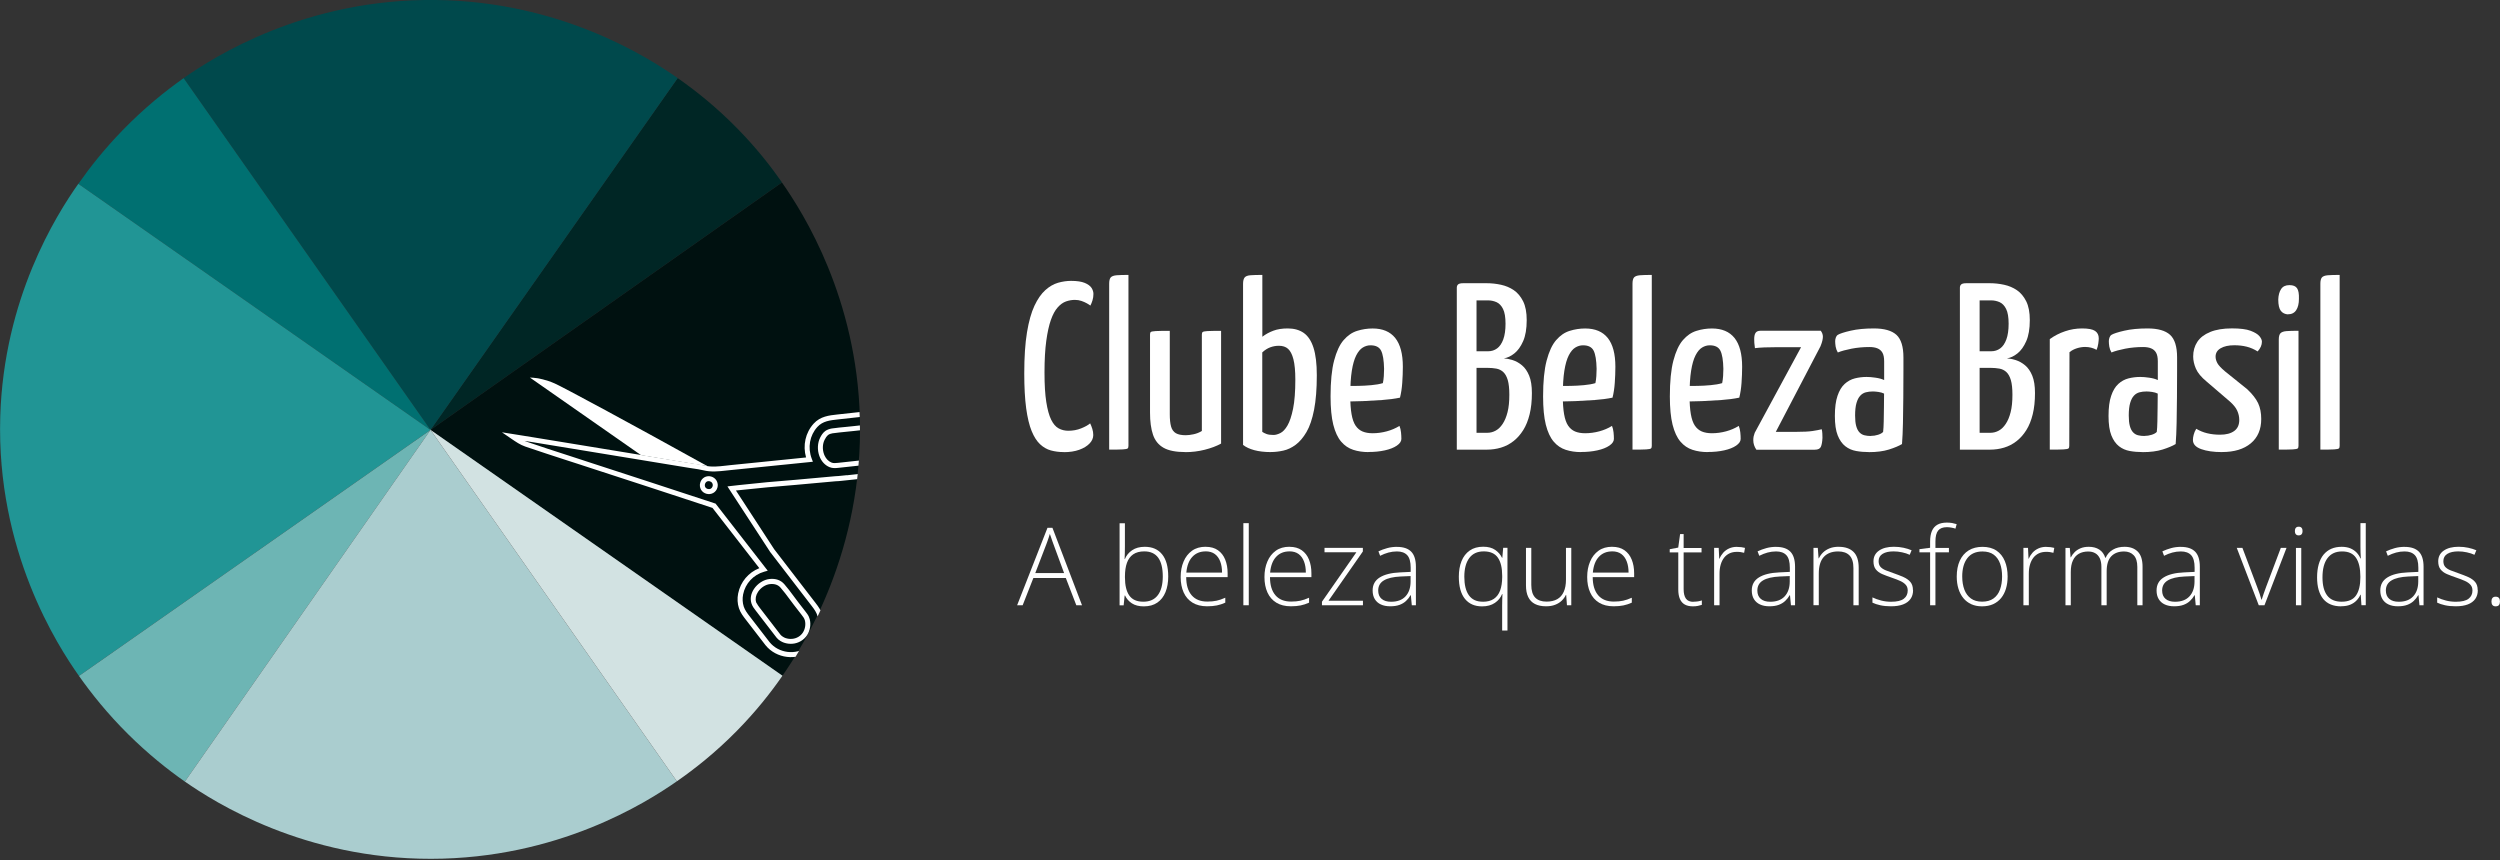 <?xml version="1.0" encoding="UTF-8"?><svg id="Camada_2" xmlns="http://www.w3.org/2000/svg" xmlns:xlink="http://www.w3.org/1999/xlink" viewBox="0 0 578.27 199.02"><rect x="0" y="0" width="578.27" height="199.02" fill="#333333" stroke="none"/><defs><style>.cls-1{fill:#00494c;}.cls-2{fill:#fff;}.cls-3{fill:#219595;}.cls-4{fill:#001110;}.cls-5{fill:#d2e2e2;}.cls-6{fill:#007071;}.cls-7{fill:#aacdcf;}.cls-8{clip-path:url(#clippath);}.cls-9{fill:#002625;}.cls-10{fill:none;}.cls-11{fill:#6db5b4;}</style><clipPath id="clippath"><circle class="cls-10" cx="99.46" cy="99.56" r="99.46"/></clipPath></defs><g id="Camada_1-2"><g><g><circle class="cls-2" cx="99.58" cy="99.44" r=".12"/><path class="cls-9" d="M99.58,99.44c27.1-19.08,54.2-38.16,81.3-57.25-2.64-3.79-6.02-8.08-10.32-12.46-4.86-4.96-9.66-8.78-13.81-11.67-19.06,27.13-38.11,54.25-57.17,81.38Z"/><path class="cls-1" d="M42.47,18.07C49.55,13.1,70.7-.35,100.8,0c28.67,.34,48.75,13.01,55.95,18.06-19.06,27.13-38.11,54.25-57.17,81.38-19.04-27.12-38.07-54.25-57.11-81.37Z"/><path class="cls-6" d="M18.12,42.52c27.15,18.98,54.3,37.95,81.46,56.93-19.04-27.12-38.07-54.25-57.11-81.37-4.27,3.01-9.17,6.96-14.14,12.08-4.21,4.33-7.56,8.58-10.2,12.36Z"/><path class="cls-3" d="M18.12,42.52c27.15,18.98,54.3,37.95,81.46,56.93-27.1,18.97-54.21,37.93-81.31,56.9C13.32,149.35-.88,127.42,.06,96.33c.83-27.34,12.91-46.52,18.06-53.82Z"/><path class="cls-4" d="M180.88,42.2c-27.1,19.08-54.2,38.16-81.3,57.25,27.13,18.95,54.27,37.91,81.4,56.86,4.98-7.15,18.75-28.91,17.92-59.67-.75-27.64-12.87-47.07-18.03-54.43Z"/><path class="cls-11" d="M18.27,156.35c2.85,4.05,6.57,8.71,11.34,13.45,4.64,4.6,9.17,8.21,13.15,10.99,18.94-27.11,37.88-54.23,56.82-81.34-27.1,18.97-54.21,37.93-81.31,56.9Z"/><path class="cls-7" d="M99.58,99.44c-18.94,27.11-37.88,54.23-56.82,81.34,7.08,4.94,27.63,17.9,56.95,17.87,29.27-.03,49.77-12.98,56.85-17.93-18.99-27.09-37.98-54.18-56.98-81.28Z"/><path class="cls-5" d="M99.58,99.44c18.99,27.09,37.98,54.18,56.98,81.28,4.16-2.88,8.98-6.69,13.88-11.67,4.42-4.49,7.88-8.89,10.55-12.75-27.13-18.95-54.27-37.91-81.4-56.86Z"/><g class="cls-8"><g><path class="cls-2" d="M128.27,88.68c-1.95-.88-3.94-1.19-3.94-1.19-.71-.11-1.31-.14-1.76-.16,8.57,5.99,17.15,11.97,25.72,17.96,5.13,.85,10.26,1.71,15.39,2.56-19.25-10.67-33.37-18.26-35.4-19.17Z"/><path class="cls-2" d="M207.44,99.54c.32,.69,.54,1.44,.66,2.21,.31,2.04-.25,4.18-1.51,5.86-1.2,1.59-2.9,2.6-4.79,2.84l-4.88,.53h0l-2.27,.24c-.43,.05-.9,.09-1.37,.1l-9.16,.83c-4.33,.34-8.71,.75-13.04,1.22-.28,.03-.56,.06-.85,.09l8.83,13.56,9.63,12.51c.64,.82,1.28,1.72,1.56,2.89,.24,.98,.29,1.99,.17,3-.24,1.97-1.32,3.82-2.95,5.08-3.14,2.42-7.9,1.85-10.4-1.26l-4.55-5.9c-.62-.8-1.26-1.62-1.6-2.67-.35-1.06-.41-2.24-.18-3.4,.54-2.68,2.38-4.86,4.9-5.85l-10.84-13.94c-6.2-2.05-11.23-3.69-14.64-4.81-9.69-3.16-14.83-4.83-15.53-5.06l-.08-.03c-1.1-.36-2.21-.72-3.31-1.07-3.2-1.04-6.51-2.11-9.74-3.22-1.17-.4-2.2-1.11-3.21-1.8l-2.19-1.5,3.95,.63c1.08,.17,2.15,.34,3.23,.52,4.09,.67,8.18,1.34,12.27,2.01l24.05,3.95c.32,.05,.65,.1,.97,.15,.79,.12,1.6,.23,2.39,.43,1.6,.4,3.19,.22,4.87,.03,.36-.04,.71-.08,1.07-.12,2.51-.24,5.02-.5,7.53-.76,1.27-.13,2.54-.26,3.81-.39l1.13-.11c1.69-.17,3.39-.34,5.08-.52-.8-2.79-.15-5.73,1.77-7.84,1.53-1.67,3.54-1.89,5.48-2.1l6.15-.67c2.15-.23,4.14,.41,5.76,1.86,.76,.69,1.38,1.53,1.82,2.47Zm-11.55,10.4l.31-.04,5.45-.59c1.57-.21,3-1.06,4.01-2.4,1.08-1.43,1.55-3.25,1.29-4.99-.23-1.57-.98-2.99-2.11-4-1.39-1.25-3.02-1.78-4.86-1.58l-6.11,.67c-1.93,.21-3.56,.39-4.8,1.74-1.79,1.96-2.29,4.78-1.31,7.35l.27,.7-.74,.08c-1.93,.2-3.87,.4-5.8,.59l-1.13,.11c-1.27,.13-2.54,.26-3.81,.39-2.51,.26-5.02,.52-7.54,.76-.35,.03-.7,.07-1.05,.11-1.71,.19-3.47,.39-5.28-.06-.74-.18-1.52-.3-2.28-.41-.33-.05-.66-.1-.99-.15l-24.05-3.95c-4.09-.67-8.18-1.34-12.26-2.01-.59-.1-1.17-.19-1.76-.28,.18,.08,.36,.15,.54,.21,3.23,1.11,6.53,2.18,9.73,3.21,1.1,.36,2.21,.72,3.31,1.08l.08,.03c.7,.23,5.84,1.9,15.53,5.06,3.44,1.12,8.54,2.79,14.81,4.86l.17,.05,12.07,15.53-.82,.23c-2.5,.71-4.37,2.72-4.87,5.24-.19,.97-.14,1.94,.14,2.81,.28,.86,.83,1.57,1.42,2.33l4.54,5.89c2.11,2.62,6.14,3.11,8.8,1.06,1.39-1.07,2.3-2.64,2.51-4.31h0c.11-.87,.06-1.74-.15-2.59-.23-.94-.79-1.73-1.35-2.45l-9.66-12.55-9.88-15.16,.92-.11c.59-.07,1.18-.13,1.77-.2,4.34-.48,8.73-.89,13.07-1.22l9.19-.83c.47-.01,.9-.06,1.31-.1l1.37-.14Zm8.81-9.02c.51,1.1,.55,2.53,.11,3.67-.49,1.25-1.63,2.59-3.09,2.78l-7.74,.84c-.64,.07-1.36,.15-2.09-.15-1.07-.44-1.91-1.35-2.36-2.57-.52-1.41-.44-3.05,.19-4.29,.25-.49,.61-1.1,1.19-1.52h0c.41-.3,1.05-.5,1.49-.57,1.11-.16,2.24-.27,3.33-.37,.55-.05,1.1-.11,1.65-.17l2.55-.28c.67-.07,1.52-.12,2.16,.14,1.15,.47,2.01,1.29,2.57,2.43,.01,.02,.02,.04,.03,.07Zm-13.96,4.47c.35,.76,.91,1.32,1.59,1.6,.45,.19,.95,.13,1.52,.07l7.73-.84c.97-.13,1.8-1.16,2.15-2.06,.33-.85,.31-2.01-.1-2.82-.43-.88-1.09-1.51-1.97-1.87-.45-.18-1.32-.09-1.6-.06l-2.55,.28c-.55,.06-1.11,.12-1.67,.17-1.08,.11-2.2,.22-3.28,.37-.34,.05-.77,.2-.97,.36-.38,.28-.65,.75-.84,1.12-.5,.96-.55,2.26-.14,3.37,.04,.11,.08,.21,.13,.31Zm-3.64,37.28c.08,.18,.15,.36,.2,.56,.31,1.24,.08,2.62-.62,3.7-.71,1.1-1.99,1.86-3.33,1.97-.7,.06-1.34-.02-2-.24-.5-.17-1.25-.57-1.71-1.15l-4.81-6.24c-.4-.51-.81-1.04-1.02-1.72-.33-1.07-.12-2.25,.59-3.32,.83-1.25,2.23-2.15,3.58-2.3,1.45-.16,2.61,.25,3.44,1.2,.76,.87,1.46,1.81,2.14,2.73,.34,.46,.67,.91,1.02,1.36l1.72,2.23c.29,.37,.59,.75,.8,1.21Zm-12.08-3.16c.17,.36,.43,.69,.71,1.07l4.81,6.24c.27,.33,.79,.64,1.17,.77,.52,.17,.99,.23,1.54,.18,1-.08,1.94-.64,2.46-1.45h0c.53-.82,.7-1.87,.47-2.8-.12-.49-.43-.88-.79-1.34l-1.73-2.23c-.35-.45-.69-.91-1.03-1.37-.66-.9-1.35-1.82-2.08-2.65-.59-.67-1.39-.93-2.46-.82-1.02,.11-2.1,.81-2.75,1.79-.51,.78-.67,1.61-.45,2.35,.03,.1,.07,.19,.11,.29Zm-9.19-28.16c.21,.44,.25,.94,.12,1.42-.14,.54-.49,.99-.97,1.26h0c-.97,.54-2.26,.2-2.82-.75-.27-.47-.35-1.05-.2-1.59,.14-.55,.5-1.01,.96-1.28,.96-.55,2.24-.21,2.81,.74,.04,.06,.07,.13,.1,.2Zm-1.42,1.68c.21-.12,.36-.32,.43-.56,.07-.25,.03-.51-.1-.73-.25-.42-.83-.58-1.25-.34-.2,.12-.36,.33-.42,.58-.07,.25-.04,.51,.08,.72,.24,.41,.84,.56,1.27,.33h0Z"/></g></g></g><g><path class="cls-2" d="M246.05,104.57c-1.06,0-2.05-.13-2.97-.38s-1.75-.73-2.5-1.43c-.75-.7-1.4-1.71-1.95-3.05-.55-1.34-.97-3.1-1.27-5.28-.29-2.18-.44-4.87-.44-8.06,0-3.78,.21-6.94,.63-9.49,.42-2.55,1-4.6,1.73-6.16,.73-1.56,1.57-2.76,2.5-3.6,.93-.84,1.92-1.41,2.94-1.71,1.03-.29,2.04-.44,3.03-.44,1.36,0,2.41,.16,3.16,.47,.75,.31,1.27,.7,1.57,1.15,.29,.46,.44,.93,.44,1.4,0,.51-.07,1.01-.22,1.49-.15,.48-.31,.88-.49,1.21-.18-.15-.45-.32-.8-.52-.35-.2-.76-.38-1.24-.55-.48-.17-.99-.25-1.54-.25-.7,0-1.38,.12-2.06,.36-.68,.24-1.32,.7-1.92,1.38-.61,.68-1.13,1.64-1.57,2.89-.44,1.25-.8,2.86-1.07,4.84-.27,1.98-.41,4.42-.41,7.32s.14,5.06,.41,6.82c.28,1.76,.65,3.13,1.13,4.1,.48,.97,1.05,1.64,1.73,2.01,.68,.37,1.42,.55,2.23,.55,1.06,0,2.05-.18,2.97-.55,.92-.37,1.61-.75,2.09-1.16,.18,.37,.35,.79,.5,1.27s.22,.95,.22,1.43c0,.7-.28,1.35-.85,1.95-.57,.6-1.37,1.09-2.39,1.46-1.03,.37-2.22,.55-3.58,.55Z"/><path class="cls-2" d="M256.56,104.02v-38.39c0-.7,.12-1.18,.36-1.46,.24-.27,.69-.44,1.35-.5,.66-.05,1.58-.08,2.75-.08v39.54c0,.29-.06,.5-.19,.6-.13,.11-.5,.18-1.1,.22-.6,.04-1.66,.05-3.16,.05Z"/><path class="cls-2" d="M274.21,104.57c-2.2,0-3.89-.33-5.06-.99-1.17-.66-1.99-1.67-2.45-3.02-.46-1.36-.69-3.06-.69-5.12v-18.04c0-.29,.06-.5,.17-.6s.49-.18,1.13-.22c.64-.04,1.73-.05,3.27-.05v19.3c0,1.17,.1,2.12,.3,2.83,.2,.71,.57,1.23,1.1,1.54,.53,.31,1.29,.47,2.28,.47,.51,0,1.12-.07,1.82-.22,.7-.15,1.34-.4,1.92-.77v-22.28c0-.29,.06-.5,.19-.6,.13-.11,.5-.18,1.1-.22,.6-.04,1.66-.05,3.16-.05v26.07c-1.06,.59-2.33,1.06-3.79,1.43-1.47,.37-2.95,.55-4.46,.55Z"/><path class="cls-2" d="M293.96,104.57c-1.47,0-2.74-.15-3.82-.44-1.08-.29-1.95-.7-2.61-1.21v-37.24c0-.7,.12-1.19,.36-1.49,.24-.29,.68-.47,1.32-.52,.64-.05,1.57-.08,2.78-.08v14.3c.77-.59,1.62-1.05,2.56-1.4,.93-.35,2.04-.52,3.33-.52,1.47,0,2.7,.35,3.69,1.04,.99,.7,1.74,1.83,2.25,3.41,.51,1.58,.77,3.7,.77,6.38,0,3.15-.21,5.81-.63,7.97-.42,2.16-1.01,3.89-1.76,5.17-.75,1.28-1.59,2.26-2.5,2.94-.92,.68-1.87,1.13-2.86,1.35-.99,.22-1.94,.33-2.86,.33Zm.61-3.96c.48,0,1.01-.15,1.59-.44,.59-.29,1.14-.88,1.65-1.76,.51-.88,.94-2.17,1.29-3.88s.52-3.95,.52-6.74c0-1.98-.15-3.54-.44-4.68-.29-1.14-.71-1.94-1.24-2.42-.53-.48-1.24-.71-2.12-.71-.7,0-1.37,.12-2.01,.36-.64,.24-1.26,.63-1.84,1.18v18.37c.26,.18,.59,.35,.99,.5,.4,.15,.93,.22,1.59,.22Z"/><path class="cls-2" d="M316.51,104.57c-1.25,0-2.41-.17-3.49-.52-1.08-.35-2.02-.98-2.8-1.9-.79-.92-1.39-2.22-1.82-3.91-.42-1.69-.63-3.87-.63-6.54,0-3.45,.27-6.21,.82-8.3,.55-2.09,1.28-3.67,2.2-4.73,.92-1.06,1.96-1.78,3.13-2.14,1.17-.37,2.37-.55,3.58-.55,2.31,0,4.05,.73,5.23,2.2,1.17,1.47,1.76,3.68,1.76,6.65,0,1.21-.05,2.46-.14,3.74-.09,1.28-.27,2.42-.52,3.41-1.25,.26-2.64,.44-4.18,.55s-3.01,.19-4.4,.25c-1.39,.05-2.99,.08-4.79,.08l.06-3.63c1.39,.04,2.59,.05,3.6,.03,1.01-.02,2.03-.07,3.08-.17,1.05-.09,1.93-.25,2.67-.47,.11-.51,.18-1.06,.22-1.65,.04-.59,.06-1.14,.06-1.65-.04-1.98-.27-3.38-.69-4.21-.42-.83-1.24-1.24-2.45-1.24-.62,0-1.22,.17-1.79,.52-.57,.35-1.07,.95-1.51,1.81-.44,.86-.78,2.04-1.02,3.55-.24,1.5-.36,3.43-.36,5.77,0,1.72,.1,3.15,.3,4.29,.2,1.14,.51,2.02,.93,2.64,.42,.62,.95,1.07,1.6,1.35,.64,.27,1.42,.41,2.34,.41,1.1,0,2.19-.15,3.27-.44,1.08-.29,2.06-.71,2.94-1.26,.18,.44,.3,.94,.36,1.51,.06,.57,.08,1.07,.08,1.51,0,.55-.35,1.06-1.04,1.54-.7,.48-1.62,.84-2.78,1.1-1.16,.26-2.43,.38-3.82,.38Z"/><path class="cls-2" d="M336.97,104.02v-37.46c0-.33,.1-.59,.3-.77,.2-.18,.59-.28,1.18-.28h5.45c1.1,0,2.2,.12,3.3,.36,1.1,.24,2.09,.66,2.97,1.26,.88,.61,1.59,1.46,2.14,2.56,.55,1.1,.83,2.55,.83,4.35,0,2.02-.28,3.65-.83,4.89-.55,1.25-1.23,2.19-2.04,2.83s-1.61,1.02-2.42,1.13c.62,.04,1.31,.17,2.06,.41,.75,.24,1.47,.64,2.15,1.21,.68,.57,1.23,1.37,1.65,2.39,.42,1.03,.63,2.37,.63,4.02,0,1.83-.17,3.46-.52,4.89-.35,1.43-.84,2.66-1.49,3.69s-1.4,1.88-2.28,2.56-1.83,1.17-2.86,1.48c-1.03,.31-2.13,.47-3.3,.47h-6.93Zm4.56-22.77h2.7c.77,0,1.46-.22,2.06-.66,.61-.44,1.08-1.14,1.43-2.09s.52-2.16,.52-3.63-.19-2.64-.58-3.41c-.38-.77-.89-1.29-1.51-1.57-.62-.27-1.28-.41-1.98-.41h-2.64v11.77Zm0,18.86h2.48c.7,0,1.35-.17,1.95-.5,.61-.33,1.15-.85,1.62-1.57,.48-.71,.85-1.62,1.13-2.72,.28-1.1,.41-2.44,.41-4.01,0-1.43-.12-2.56-.36-3.38-.24-.82-.59-1.45-1.04-1.87-.46-.42-1-.69-1.62-.8-.62-.11-1.3-.17-2.04-.17h-2.53v15.01Z"/><path class="cls-2" d="M365.67,104.57c-1.25,0-2.41-.17-3.49-.52-1.08-.35-2.02-.98-2.8-1.9-.79-.92-1.39-2.22-1.82-3.91-.42-1.69-.63-3.87-.63-6.54,0-3.45,.27-6.21,.82-8.3,.55-2.09,1.28-3.67,2.2-4.73,.92-1.06,1.96-1.78,3.13-2.14,1.17-.37,2.37-.55,3.58-.55,2.31,0,4.05,.73,5.23,2.2,1.17,1.47,1.76,3.68,1.76,6.65,0,1.21-.05,2.46-.14,3.74-.09,1.28-.27,2.42-.52,3.41-1.25,.26-2.64,.44-4.18,.55s-3.01,.19-4.4,.25c-1.39,.05-2.99,.08-4.79,.08l.06-3.63c1.39,.04,2.59,.05,3.6,.03,1.01-.02,2.03-.07,3.08-.17,1.05-.09,1.93-.25,2.67-.47,.11-.51,.18-1.06,.22-1.65,.04-.59,.06-1.14,.06-1.65-.04-1.98-.27-3.38-.69-4.21-.42-.83-1.24-1.24-2.45-1.24-.62,0-1.22,.17-1.79,.52-.57,.35-1.07,.95-1.51,1.81-.44,.86-.78,2.04-1.02,3.55-.24,1.5-.36,3.43-.36,5.77,0,1.72,.1,3.15,.3,4.29,.2,1.14,.51,2.02,.93,2.64,.42,.62,.95,1.07,1.6,1.35,.64,.27,1.42,.41,2.34,.41,1.1,0,2.19-.15,3.27-.44,1.08-.29,2.06-.71,2.94-1.26,.18,.44,.3,.94,.36,1.51,.06,.57,.08,1.07,.08,1.51,0,.55-.35,1.06-1.04,1.54-.7,.48-1.62,.84-2.78,1.1-1.16,.26-2.43,.38-3.82,.38Z"/><path class="cls-2" d="M377.61,104.02v-38.39c0-.7,.12-1.18,.36-1.46,.24-.27,.69-.44,1.35-.5,.66-.05,1.58-.08,2.75-.08v39.54c0,.29-.06,.5-.19,.6-.13,.11-.5,.18-1.1,.22-.6,.04-1.66,.05-3.16,.05Z"/><path class="cls-2" d="M394.99,104.57c-1.25,0-2.41-.17-3.49-.52-1.08-.35-2.02-.98-2.8-1.9-.79-.92-1.39-2.22-1.82-3.91-.42-1.69-.63-3.87-.63-6.54,0-3.45,.27-6.21,.82-8.3,.55-2.09,1.28-3.67,2.2-4.73,.92-1.06,1.96-1.78,3.13-2.14,1.17-.37,2.37-.55,3.58-.55,2.31,0,4.05,.73,5.23,2.2,1.17,1.47,1.76,3.68,1.76,6.65,0,1.21-.05,2.46-.14,3.74-.09,1.28-.27,2.42-.52,3.41-1.25,.26-2.64,.44-4.18,.55s-3.01,.19-4.4,.25c-1.39,.05-2.99,.08-4.79,.08l.06-3.63c1.39,.04,2.59,.05,3.6,.03,1.01-.02,2.03-.07,3.08-.17,1.05-.09,1.93-.25,2.67-.47,.11-.51,.18-1.06,.22-1.65,.04-.59,.06-1.14,.06-1.65-.04-1.98-.27-3.38-.69-4.21-.42-.83-1.24-1.24-2.45-1.24-.62,0-1.22,.17-1.79,.52-.57,.35-1.07,.95-1.51,1.81-.44,.86-.78,2.04-1.02,3.55-.24,1.5-.36,3.43-.36,5.77,0,1.72,.1,3.15,.3,4.29,.2,1.14,.51,2.02,.93,2.64,.42,.62,.95,1.07,1.6,1.35,.64,.27,1.42,.41,2.34,.41,1.1,0,2.19-.15,3.27-.44,1.08-.29,2.06-.71,2.94-1.26,.18,.44,.3,.94,.36,1.51,.06,.57,.08,1.07,.08,1.51,0,.55-.35,1.06-1.04,1.54-.7,.48-1.62,.84-2.78,1.1-1.16,.26-2.43,.38-3.82,.38Z"/><path class="cls-2" d="M406.26,104.02c-.48-.7-.71-1.43-.71-2.2,0-.33,.03-.62,.08-.88,.06-.26,.14-.53,.25-.83l10.72-19.8h-5.67c-1.03,0-1.97,.02-2.83,.05-.86,.04-1.59,.09-2.17,.17-.07-.44-.12-.84-.14-1.21-.02-.37-.03-.66-.03-.88,0-.66,.11-1.15,.33-1.46s.59-.47,1.1-.47h13.97c.33,.44,.49,.9,.49,1.38,0,.22-.04,.5-.11,.85-.07,.35-.22,.8-.44,1.35l-10.34,19.8h4.84c1.54,0,2.75-.06,3.63-.19,.88-.13,1.6-.27,2.15-.41,.07,.26,.12,.59,.14,.99,.02,.4,.03,.73,.03,.99-.04,.92-.16,1.6-.36,2.06-.2,.46-.67,.69-1.4,.69h-13.53Z"/><path class="cls-2" d="M432.28,104.57c-1.03,0-2.01-.08-2.94-.25-.94-.17-1.77-.53-2.5-1.1-.73-.57-1.32-1.4-1.76-2.5-.44-1.1-.66-2.6-.66-4.51s.2-3.46,.61-4.65c.4-1.19,.95-2.11,1.65-2.75s1.49-1.07,2.37-1.29,1.78-.33,2.7-.33c.59,0,1.27,.05,2.06,.17,.79,.11,1.46,.29,2.01,.55v-4.34c0-.88-.14-1.55-.41-2.01-.27-.46-.66-.79-1.16-.99-.49-.2-1.11-.3-1.84-.3-1.43,0-2.81,.13-4.12,.38-1.32,.26-2.38,.55-3.19,.88-.26-.44-.42-.89-.5-1.35-.07-.46-.11-.87-.11-1.24,0-.26,.04-.53,.14-.83,.09-.29,.25-.51,.47-.66,.48-.29,1.47-.61,2.97-.96s3.3-.52,5.39-.52c2.38,0,4.12,.5,5.2,1.48,1.08,.99,1.62,2.73,1.62,5.23v2.92c0,2.09,0,4.19-.03,6.3-.02,2.11-.05,4.09-.08,5.94-.04,1.85-.11,3.47-.22,4.87-.73,.44-1.74,.86-3.03,1.27-1.28,.4-2.82,.6-4.62,.6Zm.44-3.74c.59,0,1.15-.09,1.71-.27,.55-.18,.93-.4,1.15-.66,.07-.59,.12-1.39,.14-2.42,.02-1.03,.04-2.11,.05-3.25,.02-1.14,.03-2.2,.03-3.19-.37-.18-.8-.31-1.29-.38-.5-.07-.93-.11-1.29-.11-.59,0-1.13,.06-1.62,.19-.5,.13-.93,.38-1.29,.77-.37,.38-.66,.94-.88,1.68-.22,.73-.33,1.71-.33,2.92,0,.99,.08,1.8,.25,2.42,.17,.62,.41,1.11,.74,1.46,.33,.35,.71,.58,1.16,.69,.44,.11,.93,.17,1.49,.17Z"/><path class="cls-2" d="M453.34,104.02v-37.46c0-.33,.1-.59,.3-.77,.2-.18,.59-.28,1.18-.28h5.45c1.1,0,2.2,.12,3.3,.36,1.1,.24,2.09,.66,2.97,1.26,.88,.61,1.59,1.46,2.14,2.56,.55,1.1,.83,2.55,.83,4.35,0,2.02-.28,3.65-.83,4.89-.55,1.25-1.23,2.19-2.04,2.83s-1.61,1.02-2.42,1.13c.62,.04,1.31,.17,2.06,.41,.75,.24,1.47,.64,2.15,1.21,.68,.57,1.23,1.37,1.65,2.39,.42,1.03,.63,2.37,.63,4.02,0,1.83-.17,3.46-.52,4.89-.35,1.43-.84,2.66-1.49,3.69s-1.4,1.88-2.28,2.56-1.83,1.17-2.86,1.48c-1.03,.31-2.13,.47-3.3,.47h-6.93Zm4.56-22.77h2.7c.77,0,1.46-.22,2.06-.66,.61-.44,1.08-1.14,1.43-2.09s.52-2.16,.52-3.63-.19-2.64-.58-3.41c-.38-.77-.89-1.29-1.51-1.57-.62-.27-1.28-.41-1.98-.41h-2.64v11.77Zm0,18.86h2.48c.7,0,1.35-.17,1.95-.5,.61-.33,1.15-.85,1.62-1.57,.48-.71,.85-1.62,1.13-2.72,.28-1.1,.41-2.44,.41-4.01,0-1.43-.12-2.56-.36-3.38-.24-.82-.59-1.45-1.04-1.87-.46-.42-1-.69-1.62-.8-.62-.11-1.3-.17-2.04-.17h-2.53v15.01Z"/><path class="cls-2" d="M474.13,104.02v-25.58c1.06-.77,2.24-1.38,3.52-1.81,1.28-.44,2.6-.66,3.96-.66,1.43,0,2.43,.19,3,.58s.85,.96,.85,1.73c0,.29-.04,.69-.11,1.18-.07,.5-.2,.98-.39,1.46-.4-.22-.82-.39-1.26-.5-.44-.11-.9-.17-1.38-.17-.62,0-1.26,.1-1.9,.3s-1.22,.5-1.73,.91l-.05,21.67c0,.29-.06,.5-.19,.6-.13,.11-.5,.18-1.13,.22-.62,.04-1.69,.05-3.19,.05Z"/><path class="cls-2" d="M495.58,104.57c-1.03,0-2.01-.08-2.94-.25-.94-.17-1.77-.53-2.5-1.1-.73-.57-1.32-1.4-1.76-2.5-.44-1.1-.66-2.6-.66-4.51s.2-3.46,.61-4.65c.4-1.19,.95-2.11,1.65-2.75s1.49-1.07,2.37-1.29,1.78-.33,2.7-.33c.59,0,1.27,.05,2.06,.17,.79,.11,1.46,.29,2.01,.55v-4.34c0-.88-.14-1.55-.41-2.01-.27-.46-.66-.79-1.16-.99-.49-.2-1.11-.3-1.84-.3-1.43,0-2.81,.13-4.12,.38-1.32,.26-2.38,.55-3.19,.88-.26-.44-.42-.89-.5-1.35-.07-.46-.11-.87-.11-1.24,0-.26,.04-.53,.14-.83,.09-.29,.25-.51,.47-.66,.48-.29,1.47-.61,2.97-.96s3.3-.52,5.39-.52c2.38,0,4.12,.5,5.2,1.48,1.08,.99,1.62,2.73,1.62,5.23v2.92c0,2.09,0,4.19-.03,6.3-.02,2.11-.05,4.09-.08,5.94-.04,1.85-.11,3.47-.22,4.87-.73,.44-1.74,.86-3.03,1.27-1.28,.4-2.82,.6-4.62,.6Zm.44-3.74c.59,0,1.15-.09,1.71-.27,.55-.18,.93-.4,1.15-.66,.07-.59,.12-1.39,.14-2.42,.02-1.03,.04-2.11,.05-3.25,.02-1.14,.03-2.2,.03-3.19-.37-.18-.8-.31-1.29-.38-.5-.07-.93-.11-1.29-.11-.59,0-1.13,.06-1.62,.19-.5,.13-.93,.38-1.29,.77-.37,.38-.66,.94-.88,1.68-.22,.73-.33,1.71-.33,2.92,0,.99,.08,1.8,.25,2.42,.17,.62,.41,1.11,.74,1.46,.33,.35,.71,.58,1.16,.69,.44,.11,.93,.17,1.49,.17Z"/><path class="cls-2" d="M513.95,104.57c-1.94,0-3.55-.23-4.81-.69-1.27-.46-1.9-1.16-1.9-2.12,0-.33,.05-.72,.17-1.18,.11-.46,.31-.93,.6-1.4,.81,.48,1.66,.83,2.56,1.04,.9,.22,1.88,.33,2.94,.33,1.39,0,2.48-.28,3.27-.85,.79-.57,1.18-1.42,1.18-2.56,0-.73-.16-1.45-.47-2.14s-.89-1.41-1.73-2.15l-5.33-4.57c-1.25-1.03-2.08-2.03-2.5-3-.42-.97-.63-1.92-.63-2.83,0-1.28,.32-2.41,.96-3.38,.64-.97,1.63-1.73,2.97-2.28,1.34-.55,3.02-.83,5.03-.83,1.91,0,3.35,.18,4.32,.55,.97,.37,1.65,.78,2.04,1.24,.38,.46,.58,.89,.58,1.29,0,.77-.33,1.52-.99,2.25-.81-.51-1.65-.88-2.53-1.1-.88-.22-1.83-.33-2.86-.33-1.32,0-2.37,.23-3.16,.69-.79,.46-1.18,1.11-1.18,1.95,0,.48,.14,.97,.41,1.49,.28,.51,.87,1.15,1.79,1.92l5.12,4.12c1.21,1.14,2.05,2.22,2.53,3.25s.71,2.24,.71,3.63c0,2.42-.81,4.3-2.42,5.64s-3.83,2.01-6.65,2.01Z"/><path class="cls-2" d="M529.24,72.72c-.7-.04-1.25-.3-1.65-.8-.4-.5-.61-1.38-.61-2.67,.04-.99,.26-1.79,.66-2.39,.4-.61,1.04-.91,1.92-.91s1.43,.24,1.76,.71,.48,1.3,.44,2.47c0,1.1-.21,1.97-.63,2.61-.42,.64-1.05,.96-1.9,.96Zm-2.14,31.29v-25.46c0-.7,.13-1.18,.38-1.46,.26-.27,.71-.44,1.38-.5,.66-.05,1.59-.08,2.8-.08v26.62c0,.29-.06,.5-.19,.6-.13,.11-.5,.18-1.13,.22-.62,.04-1.71,.05-3.25,.05Z"/><path class="cls-2" d="M536.72,104.02v-38.39c0-.7,.12-1.18,.36-1.46,.24-.27,.69-.44,1.35-.5,.66-.05,1.58-.08,2.75-.08v39.54c0,.29-.06,.5-.19,.6-.13,.11-.5,.18-1.1,.22-.6,.04-1.66,.05-3.16,.05Z"/></g><g><path class="cls-2" d="M248.96,140l-2.43-6.31h-7.5l-2.48,6.31h-1.28l7.02-17.91h1.15l6.84,17.91h-1.32Zm-2.83-7.45l-2.46-6.69c-.07-.17-.15-.39-.24-.66-.09-.27-.19-.55-.29-.85-.1-.3-.2-.59-.3-.85-.08,.29-.17,.57-.27,.85s-.19,.56-.28,.82-.17,.5-.26,.71l-2.56,6.67h6.66Z"/><path class="cls-2" d="M260.2,121.01v5.4c0,.46,0,.97-.02,1.53-.02,.55-.03,1.01-.05,1.38h.07c.32-.82,.87-1.5,1.66-2.04s1.77-.8,2.95-.8c1.73,0,3.06,.58,4,1.75,.94,1.16,1.41,2.87,1.41,5.11,0,1.38-.21,2.58-.63,3.62-.42,1.04-1.05,1.85-1.89,2.43-.83,.58-1.88,.87-3.13,.87-1.13,0-2.05-.24-2.77-.71-.72-.48-1.24-1.07-1.56-1.79h-.1l-.23,2.26h-.94v-18.99h1.23Zm4.48,6.53c-1.05,0-1.9,.23-2.56,.68-.66,.45-1.14,1.11-1.45,1.97s-.46,1.92-.46,3.16v.2c0,1.83,.33,3.23,1,4.19s1.75,1.44,3.25,1.44,2.6-.51,3.36-1.52c.76-1.01,1.14-2.46,1.14-4.33s-.35-3.35-1.06-4.33c-.71-.97-1.78-1.46-3.21-1.46Z"/><path class="cls-2" d="M278.89,126.48c1.13,0,2.07,.26,2.83,.79,.75,.53,1.31,1.25,1.68,2.17,.37,.92,.56,1.97,.56,3.16v.89h-9.58c0,1.82,.42,3.22,1.26,4.2,.84,.98,2.05,1.46,3.62,1.46,.82,0,1.54-.07,2.14-.2,.61-.13,1.28-.36,2.02-.69v1.14c-.65,.29-1.3,.51-1.95,.64-.65,.13-1.4,.2-2.25,.2-1.34,0-2.47-.28-3.38-.84s-1.59-1.34-2.05-2.36-.69-2.21-.69-3.56,.22-2.52,.67-3.58c.44-1.06,1.09-1.89,1.95-2.51s1.92-.92,3.17-.92Zm-.01,1.06c-1.27,0-2.3,.42-3.08,1.26-.79,.84-1.25,2.06-1.39,3.64h8.26c0-.97-.14-1.82-.42-2.56-.28-.74-.69-1.32-1.25-1.73-.56-.41-1.27-.62-2.13-.62Z"/><path class="cls-2" d="M288.85,140h-1.25v-18.99h1.25v18.99Z"/><path class="cls-2" d="M298.27,126.48c1.13,0,2.07,.26,2.83,.79,.75,.53,1.31,1.25,1.68,2.17,.37,.92,.56,1.97,.56,3.16v.89h-9.58c0,1.82,.42,3.22,1.26,4.2,.84,.98,2.05,1.46,3.62,1.46,.82,0,1.54-.07,2.14-.2,.61-.13,1.28-.36,2.02-.69v1.14c-.65,.29-1.3,.51-1.95,.64-.65,.13-1.4,.2-2.25,.2-1.34,0-2.47-.28-3.38-.84s-1.59-1.34-2.05-2.36-.69-2.21-.69-3.56,.22-2.52,.67-3.58c.44-1.06,1.09-1.89,1.95-2.51s1.92-.92,3.17-.92Zm-.01,1.06c-1.27,0-2.3,.42-3.08,1.26-.79,.84-1.25,2.06-1.39,3.64h8.26c0-.97-.14-1.82-.42-2.56-.28-.74-.69-1.32-1.25-1.73-.56-.41-1.27-.62-2.13-.62Z"/><path class="cls-2" d="M315.27,140h-9.49v-.82l7.96-11.43h-7.37v-1.03h8.87v.84l-7.95,11.4h7.97v1.03Z"/><path class="cls-2" d="M323.15,126.5c1.46,0,2.55,.37,3.27,1.1s1.09,1.9,1.09,3.5v8.9h-.95l-.22-2.32h-.07c-.29,.5-.63,.94-1.04,1.32-.41,.39-.91,.69-1.5,.91-.59,.22-1.31,.33-2.15,.33s-1.59-.14-2.19-.43c-.61-.28-1.07-.7-1.4-1.24-.33-.55-.49-1.21-.49-1.99,0-1.32,.54-2.32,1.64-3.01s2.66-1.08,4.7-1.17l2.46-.12v-.96c0-1.36-.27-2.33-.8-2.9-.54-.58-1.33-.87-2.38-.87-.68,0-1.34,.09-1.97,.26s-1.27,.42-1.92,.75l-.39-1.03c.63-.3,1.32-.55,2.04-.75s1.49-.29,2.29-.29Zm3.12,6.75l-2.32,.1c-1.68,.08-2.97,.38-3.84,.9-.88,.52-1.32,1.3-1.32,2.34,0,.84,.26,1.48,.79,1.93,.52,.45,1.25,.67,2.19,.67,1.46,0,2.57-.42,3.34-1.25,.77-.83,1.16-1.96,1.17-3.39v-1.31Z"/><path class="cls-2" d="M347.46,145.87v-5.81c0-.37,0-.8,.02-1.32,.02-.51,.03-.95,.05-1.32h-.09c-.32,.81-.87,1.49-1.66,2.03-.79,.54-1.78,.81-2.97,.81-1.7,0-3.02-.58-3.96-1.74-.94-1.16-1.41-2.87-1.41-5.13,0-1.37,.21-2.57,.63-3.61,.42-1.04,1.05-1.85,1.89-2.44,.84-.59,1.89-.88,3.13-.88,1.14,0,2.07,.25,2.78,.75,.71,.5,1.23,1.1,1.56,1.81h.07l.2-2.31h.99v19.14h-1.23Zm-4.48-6.68c1.05,0,1.9-.22,2.56-.67s1.14-1.09,1.45-1.93c.31-.84,.47-1.87,.48-3.07v-.32c0-1.86-.34-3.26-1.01-4.22s-1.76-1.44-3.25-1.44-2.6,.52-3.36,1.55c-.76,1.03-1.14,2.47-1.14,4.32s.35,3.3,1.06,4.29c.71,.99,1.77,1.48,3.2,1.48Z"/><path class="cls-2" d="M363.45,126.73v13.27h-1l-.18-2.39h-.07c-.23,.49-.55,.93-.96,1.33-.42,.4-.92,.72-1.53,.95-.6,.24-1.3,.35-2.1,.35-1.02,0-1.87-.18-2.56-.53-.69-.35-1.21-.89-1.56-1.61-.35-.72-.52-1.61-.52-2.69v-8.69h1.23v8.57c0,1.33,.3,2.3,.9,2.93,.6,.63,1.48,.94,2.63,.94,.98,0,1.8-.19,2.46-.56,.66-.37,1.17-.94,1.51-1.7,.35-.76,.52-1.71,.52-2.85v-7.32h1.23Z"/><path class="cls-2" d="M372.92,126.48c1.13,0,2.07,.26,2.83,.79,.75,.53,1.31,1.25,1.68,2.17,.37,.92,.56,1.97,.56,3.16v.89h-9.58c0,1.82,.42,3.22,1.26,4.2,.84,.98,2.05,1.46,3.62,1.46,.82,0,1.54-.07,2.14-.2,.61-.13,1.28-.36,2.02-.69v1.14c-.65,.29-1.3,.51-1.95,.64-.65,.13-1.4,.2-2.25,.2-1.34,0-2.47-.28-3.38-.84s-1.59-1.34-2.05-2.36-.69-2.21-.69-3.56,.22-2.52,.67-3.58c.44-1.06,1.09-1.89,1.95-2.51s1.92-.92,3.17-.92Zm-.01,1.06c-1.27,0-2.3,.42-3.08,1.26-.79,.84-1.25,2.06-1.39,3.64h8.26c0-.97-.14-1.82-.42-2.56-.28-.74-.69-1.32-1.25-1.73-.56-.41-1.27-.62-2.13-.62Z"/><path class="cls-2" d="M391.71,139.18c.38,0,.74-.03,1.07-.08,.33-.06,.62-.13,.87-.22v1.03c-.26,.09-.57,.17-.92,.24-.35,.07-.74,.1-1.16,.1-.75,0-1.37-.14-1.87-.42-.5-.28-.87-.71-1.12-1.28-.25-.57-.38-1.3-.38-2.19v-8.59h-1.98v-.73l1.97-.38,.43-3.12h.82v3.21h4.14v1.03h-4.14v8.52c0,.95,.18,1.67,.53,2.17,.35,.49,.93,.74,1.74,.74Z"/><path class="cls-2" d="M401.77,126.5c.35,0,.68,.02,.99,.06,.31,.04,.6,.1,.87,.17l-.2,1.14c-.27-.07-.54-.13-.82-.17-.28-.04-.57-.05-.89-.05-.63,0-1.19,.12-1.68,.35-.49,.24-.91,.57-1.25,1.01s-.6,.97-.78,1.59c-.18,.62-.27,1.31-.27,2.08v7.32h-1.25v-13.27h1.06l.12,2.5h.07c.2-.51,.49-.97,.86-1.39,.37-.41,.82-.74,1.35-.98,.53-.24,1.13-.37,1.81-.37Z"/><path class="cls-2" d="M410.85,126.5c1.46,0,2.55,.37,3.27,1.1s1.09,1.9,1.09,3.5v8.9h-.95l-.22-2.32h-.07c-.29,.5-.63,.94-1.04,1.32-.41,.39-.91,.69-1.5,.91-.59,.22-1.31,.33-2.15,.33s-1.59-.14-2.19-.43c-.61-.28-1.07-.7-1.4-1.24-.33-.55-.49-1.21-.49-1.99,0-1.32,.54-2.32,1.64-3.01s2.66-1.08,4.7-1.17l2.46-.12v-.96c0-1.36-.27-2.33-.8-2.9-.54-.58-1.33-.87-2.38-.87-.68,0-1.34,.09-1.97,.26s-1.27,.42-1.92,.75l-.39-1.03c.63-.3,1.32-.55,2.04-.75s1.49-.29,2.29-.29Zm3.12,6.75l-2.32,.1c-1.68,.08-2.97,.38-3.84,.9-.88,.52-1.32,1.3-1.32,2.34,0,.84,.26,1.48,.79,1.93,.52,.45,1.25,.67,2.19,.67,1.46,0,2.57-.42,3.34-1.25,.77-.83,1.16-1.96,1.17-3.39v-1.31Z"/><path class="cls-2" d="M425.3,126.48c1.49,0,2.63,.39,3.43,1.17s1.2,2.01,1.2,3.67v8.68h-1.22v-8.61c0-1.32-.3-2.29-.9-2.91-.6-.62-1.48-.93-2.62-.93-1.46,0-2.57,.43-3.34,1.28-.77,.85-1.15,2.13-1.15,3.85v7.31h-1.23v-13.27h1l.18,2.42h.07c.24-.5,.56-.95,.97-1.35,.41-.4,.92-.72,1.52-.96,.6-.24,1.3-.36,2.1-.36Z"/><path class="cls-2" d="M442.51,136.52c0,.79-.2,1.46-.59,2.02-.4,.56-.97,.98-1.73,1.27-.76,.29-1.69,.43-2.8,.43-.92,0-1.74-.08-2.46-.24-.72-.16-1.33-.36-1.82-.6v-1.22c.61,.3,1.29,.54,2.03,.73,.74,.19,1.5,.28,2.28,.28,1.37,0,2.35-.23,2.95-.7,.6-.46,.9-1.1,.9-1.9,0-.53-.15-.97-.45-1.31s-.72-.65-1.28-.9-1.22-.51-2-.77c-.81-.28-1.54-.55-2.17-.82s-1.12-.63-1.48-1.09c-.36-.45-.54-1.07-.54-1.85,0-1.07,.43-1.9,1.28-2.49,.85-.59,2-.89,3.44-.89,.8,0,1.54,.08,2.23,.23,.69,.15,1.31,.34,1.87,.58l-.44,1.05c-.5-.24-1.09-.43-1.75-.57-.66-.15-1.32-.22-1.98-.22-1.08,0-1.93,.19-2.54,.57-.61,.38-.92,.94-.92,1.68,0,.57,.15,1.02,.44,1.34s.71,.59,1.26,.81c.55,.22,1.19,.45,1.94,.71,.77,.27,1.49,.55,2.14,.84,.65,.29,1.18,.67,1.57,1.13s.59,1.09,.59,1.89Z"/><path class="cls-2" d="M450.8,127.76h-3.12v12.24h-1.23v-12.24h-2.47v-.73l2.47-.32v-1.46c0-.98,.14-1.79,.42-2.44,.28-.65,.71-1.13,1.28-1.45,.57-.32,1.3-.48,2.18-.48,.46,0,.87,.04,1.23,.1,.37,.07,.71,.16,1.03,.26l-.28,1.04c-.29-.1-.6-.18-.95-.24s-.69-.1-1.02-.1c-.94,0-1.61,.26-2.03,.78s-.63,1.36-.63,2.52v1.5h3.12v1.03Z"/><path class="cls-2" d="M464.38,133.35c0,1.03-.13,1.96-.38,2.8-.25,.84-.63,1.57-1.12,2.18-.5,.61-1.11,1.08-1.85,1.42-.74,.33-1.59,.5-2.57,.5s-1.75-.17-2.48-.49c-.72-.33-1.34-.8-1.84-1.41-.5-.61-.88-1.34-1.14-2.18-.26-.84-.39-1.78-.39-2.81,0-1.42,.24-2.65,.71-3.68,.48-1.03,1.16-1.82,2.05-2.37,.89-.55,1.96-.82,3.21-.82s2.36,.29,3.22,.87,1.5,1.39,1.93,2.42c.43,1.03,.65,2.23,.65,3.58Zm-10.5,0c0,1.16,.17,2.18,.5,3.05,.33,.87,.84,1.55,1.52,2.04,.68,.49,1.54,.73,2.58,.73s1.94-.24,2.62-.73,1.19-1.17,1.51-2.05,.49-1.89,.49-3.04-.15-2.11-.46-2.98c-.31-.87-.8-1.56-1.46-2.06-.67-.5-1.54-.75-2.61-.75-1.54,0-2.7,.51-3.5,1.54-.79,1.03-1.19,2.44-1.19,4.25Z"/><path class="cls-2" d="M473.31,126.5c.35,0,.68,.02,.99,.06,.31,.04,.6,.1,.87,.17l-.2,1.14c-.27-.07-.54-.13-.82-.17-.28-.04-.57-.05-.89-.05-.63,0-1.19,.12-1.68,.35-.49,.24-.91,.57-1.25,1.01s-.6,.97-.78,1.59c-.18,.62-.27,1.31-.27,2.08v7.32h-1.25v-13.27h1.06l.12,2.5h.07c.2-.51,.49-.97,.86-1.39,.37-.41,.82-.74,1.35-.98,.53-.24,1.13-.37,1.81-.37Z"/><path class="cls-2" d="M491.45,126.48c1.28,0,2.29,.37,3.03,1.11,.74,.74,1.11,1.91,1.11,3.5v8.91h-1.21v-8.86c0-1.23-.28-2.13-.84-2.71-.56-.58-1.3-.87-2.22-.87-1.26,0-2.25,.37-2.96,1.11s-1.07,1.89-1.07,3.47v7.86h-1.22v-8.86c0-.82-.13-1.5-.38-2.02-.26-.52-.61-.92-1.07-1.17-.46-.26-.99-.38-1.61-.38-.82,0-1.53,.17-2.14,.51-.6,.34-1.07,.86-1.39,1.56-.33,.7-.49,1.6-.49,2.68v7.69h-1.23v-13.27h1l.18,2.17h.07c.22-.43,.51-.83,.88-1.2s.82-.66,1.36-.89,1.18-.34,1.91-.34c.95,0,1.76,.21,2.42,.64,.66,.43,1.12,1.06,1.39,1.9h.08c.36-.8,.91-1.42,1.67-1.87,.75-.45,1.66-.67,2.73-.67Z"/><path class="cls-2" d="M504.48,126.5c1.46,0,2.55,.37,3.27,1.1s1.09,1.9,1.09,3.5v8.9h-.95l-.22-2.32h-.07c-.29,.5-.63,.94-1.04,1.32-.41,.39-.91,.69-1.5,.91-.59,.22-1.31,.33-2.15,.33s-1.59-.14-2.19-.43c-.61-.28-1.07-.7-1.4-1.24-.33-.55-.49-1.21-.49-1.99,0-1.32,.54-2.32,1.64-3.01s2.66-1.08,4.7-1.17l2.46-.12v-.96c0-1.36-.27-2.33-.8-2.9-.54-.58-1.33-.87-2.38-.87-.68,0-1.34,.09-1.97,.26s-1.27,.42-1.92,.75l-.39-1.03c.63-.3,1.32-.55,2.04-.75s1.49-.29,2.29-.29Zm3.12,6.75l-2.32,.1c-1.68,.08-2.97,.38-3.84,.9-.88,.52-1.32,1.3-1.32,2.34,0,.84,.26,1.48,.79,1.93,.52,.45,1.25,.67,2.19,.67,1.46,0,2.57-.42,3.34-1.25,.77-.83,1.16-1.96,1.17-3.39v-1.31Z"/><path class="cls-2" d="M522.47,140l-5.09-13.27h1.31l3.41,9.05c.21,.54,.4,1.07,.57,1.57,.17,.5,.31,.95,.42,1.36h.06c.13-.41,.28-.86,.45-1.37s.35-1.03,.56-1.56l3.41-9.05h1.32l-5.1,13.27h-1.29Z"/><path class="cls-2" d="M531.7,121.83c.31,0,.54,.09,.68,.27,.15,.18,.22,.43,.22,.74s-.07,.55-.22,.73-.37,.27-.68,.27c-.29,0-.51-.09-.66-.27s-.22-.42-.22-.73,.07-.56,.22-.74c.15-.18,.37-.27,.66-.27Zm.6,4.91v13.27h-1.23v-13.27h1.23Z"/><path class="cls-2" d="M541.52,140.25c-1.81,0-3.2-.57-4.14-1.71s-1.42-2.81-1.42-5,.5-4.04,1.5-5.25c1-1.2,2.4-1.81,4.19-1.81,.76,0,1.43,.12,2,.35,.57,.24,1.04,.56,1.43,.96,.39,.4,.69,.86,.9,1.37h.1c-.03-.43-.06-.9-.07-1.39s-.02-.95-.02-1.37v-5.4h1.23v18.99h-1l-.16-2.43h-.07c-.22,.49-.52,.94-.91,1.34-.39,.41-.87,.73-1.45,.97-.58,.24-1.27,.36-2.09,.36Zm.13-1.07c1.56,0,2.67-.49,3.33-1.46,.66-.97,.99-2.36,.99-4.17v-.2c0-1.87-.33-3.31-.99-4.3-.66-1-1.73-1.5-3.22-1.5s-2.6,.51-3.38,1.54c-.78,1.03-1.17,2.51-1.17,4.47,0,1.84,.36,3.23,1.09,4.19,.73,.95,1.84,1.43,3.34,1.43Z"/><path class="cls-2" d="M556.23,126.5c1.46,0,2.55,.37,3.27,1.1s1.09,1.9,1.09,3.5v8.9h-.95l-.22-2.32h-.07c-.29,.5-.63,.94-1.04,1.32-.41,.39-.91,.69-1.5,.91-.59,.22-1.31,.33-2.15,.33s-1.59-.14-2.19-.43c-.61-.28-1.07-.7-1.4-1.24-.33-.55-.49-1.21-.49-1.99,0-1.32,.54-2.32,1.64-3.01s2.66-1.08,4.7-1.17l2.46-.12v-.96c0-1.36-.27-2.33-.8-2.9-.54-.58-1.33-.87-2.38-.87-.68,0-1.34,.09-1.97,.26s-1.27,.42-1.92,.75l-.39-1.03c.63-.3,1.32-.55,2.04-.75s1.49-.29,2.29-.29Zm3.12,6.75l-2.32,.1c-1.68,.08-2.97,.38-3.84,.9-.88,.52-1.32,1.3-1.32,2.34,0,.84,.26,1.48,.79,1.93,.52,.45,1.25,.67,2.19,.67,1.46,0,2.57-.42,3.34-1.25,.77-.83,1.16-1.96,1.17-3.39v-1.31Z"/><path class="cls-2" d="M573.14,136.52c0,.79-.2,1.46-.59,2.02-.4,.56-.97,.98-1.73,1.27-.76,.29-1.69,.43-2.8,.43-.92,0-1.74-.08-2.46-.24-.72-.16-1.33-.36-1.82-.6v-1.22c.61,.3,1.29,.54,2.03,.73,.74,.19,1.5,.28,2.28,.28,1.37,0,2.35-.23,2.95-.7,.6-.46,.9-1.1,.9-1.9,0-.53-.15-.97-.45-1.31s-.72-.65-1.28-.9-1.22-.51-2-.77c-.81-.28-1.54-.55-2.17-.82s-1.12-.63-1.48-1.09c-.36-.45-.54-1.07-.54-1.85,0-1.07,.43-1.9,1.28-2.49,.85-.59,2-.89,3.44-.89,.8,0,1.54,.08,2.23,.23,.69,.15,1.31,.34,1.87,.58l-.44,1.05c-.5-.24-1.09-.43-1.75-.57-.66-.15-1.32-.22-1.98-.22-1.08,0-1.93,.19-2.54,.57-.61,.38-.92,.94-.92,1.68,0,.57,.15,1.02,.44,1.34s.71,.59,1.26,.81c.55,.22,1.19,.45,1.94,.71,.77,.27,1.49,.55,2.14,.84,.65,.29,1.18,.67,1.57,1.13s.59,1.09,.59,1.89Z"/><path class="cls-2" d="M576.29,139.13c0-.36,.08-.63,.24-.82s.4-.29,.72-.29c.35,0,.61,.1,.77,.29s.24,.47,.24,.82-.08,.63-.24,.83-.42,.29-.77,.29c-.32,0-.56-.1-.72-.29s-.24-.47-.24-.83Z"/></g></g></g></svg>